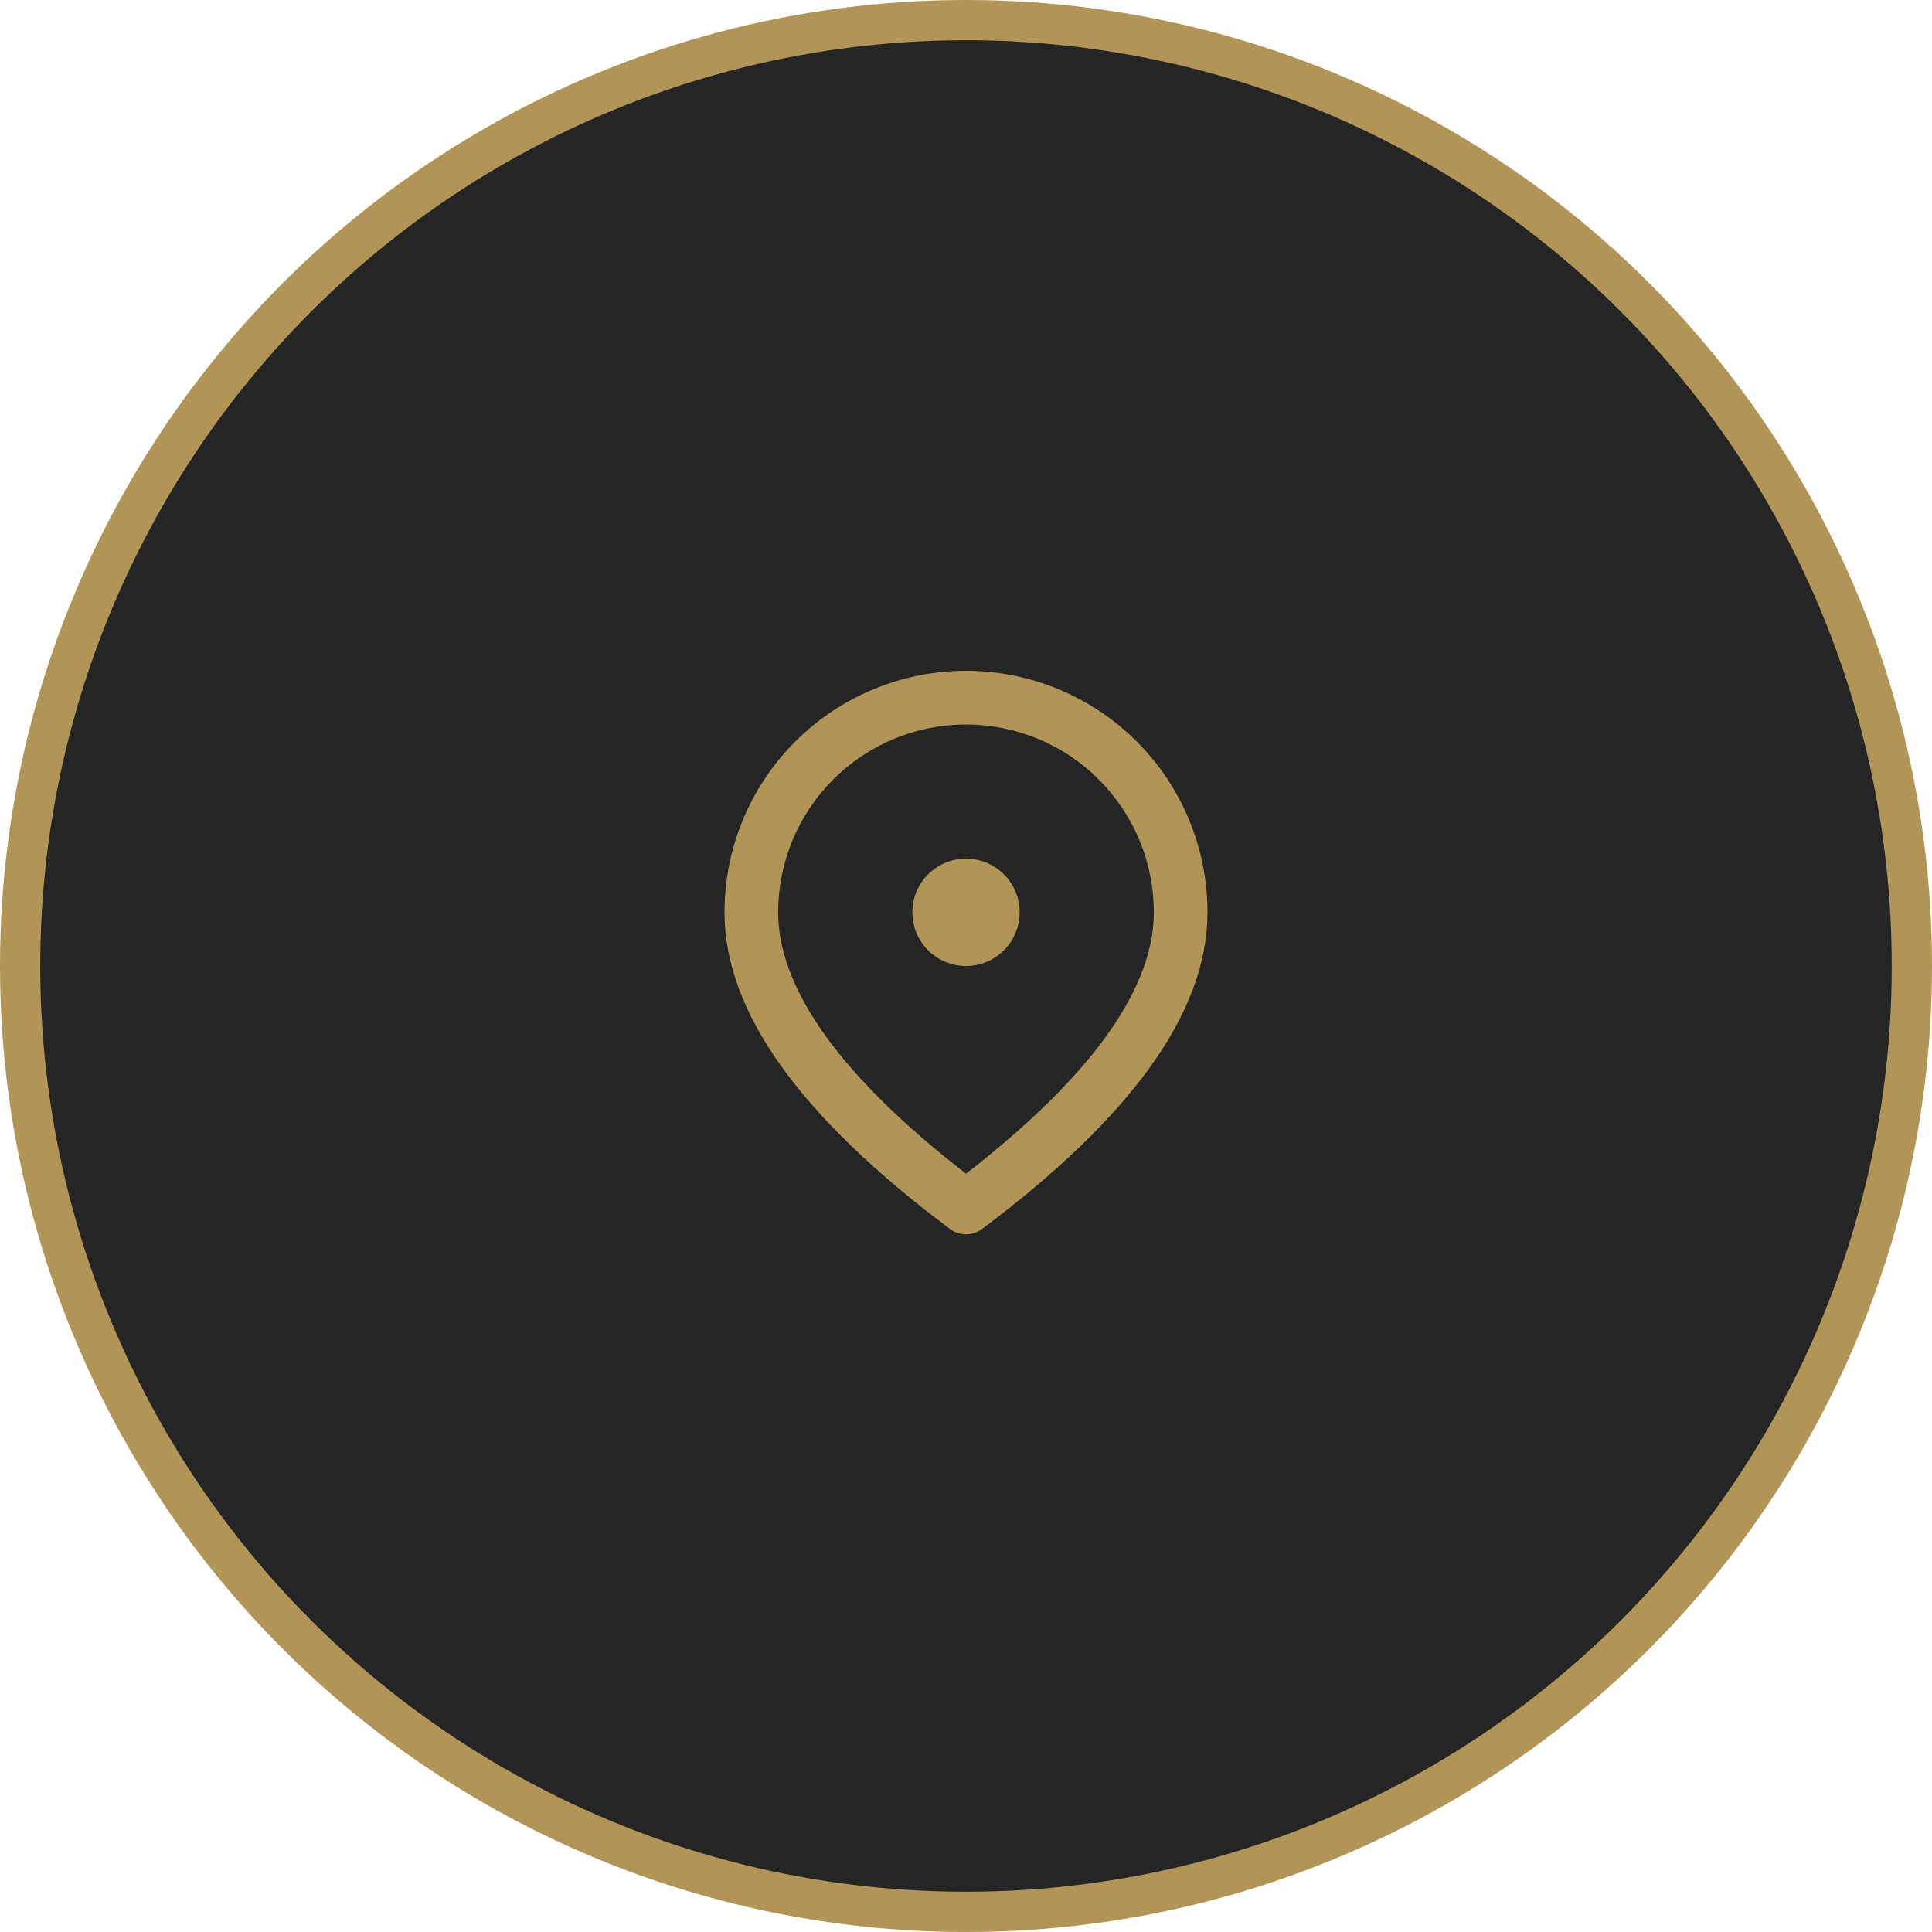 <svg width="48" height="48" viewBox="0 0 48 48" fill="none" xmlns="http://www.w3.org/2000/svg">
<circle cx="24" cy="24" r="23.5" fill="#252525" stroke="#B09557"/>
<path d="M24 16.666C25.591 16.666 27.117 17.299 28.243 18.424C29.368 19.549 30 21.075 30 22.666C30 25.151 28.107 27.753 24.4 30.533C24.285 30.62 24.144 30.666 24 30.666C23.856 30.666 23.715 30.62 23.6 30.533C19.893 27.753 18 25.151 18 22.666C18 21.075 18.632 19.549 19.757 18.424C20.883 17.299 22.409 16.666 24 16.666ZM24 18C22.762 18 21.575 18.491 20.7 19.367C19.825 20.242 19.333 21.429 19.333 22.666C19.333 24.473 20.745 26.557 23.632 28.87L24 29.161L24.368 28.87C27.255 26.557 28.667 24.473 28.667 22.666C28.667 21.429 28.175 20.242 27.3 19.367C26.425 18.491 25.238 18 24 18ZM24 21.333C24.354 21.333 24.693 21.474 24.943 21.724C25.193 21.974 25.333 22.313 25.333 22.666C25.333 23.02 25.193 23.359 24.943 23.609C24.693 23.859 24.354 24 24 24C23.646 24 23.307 23.859 23.057 23.609C22.807 23.359 22.667 23.02 22.667 22.666C22.667 22.313 22.807 21.974 23.057 21.724C23.307 21.474 23.646 21.333 24 21.333Z" fill="#B09557"/>
</svg>
